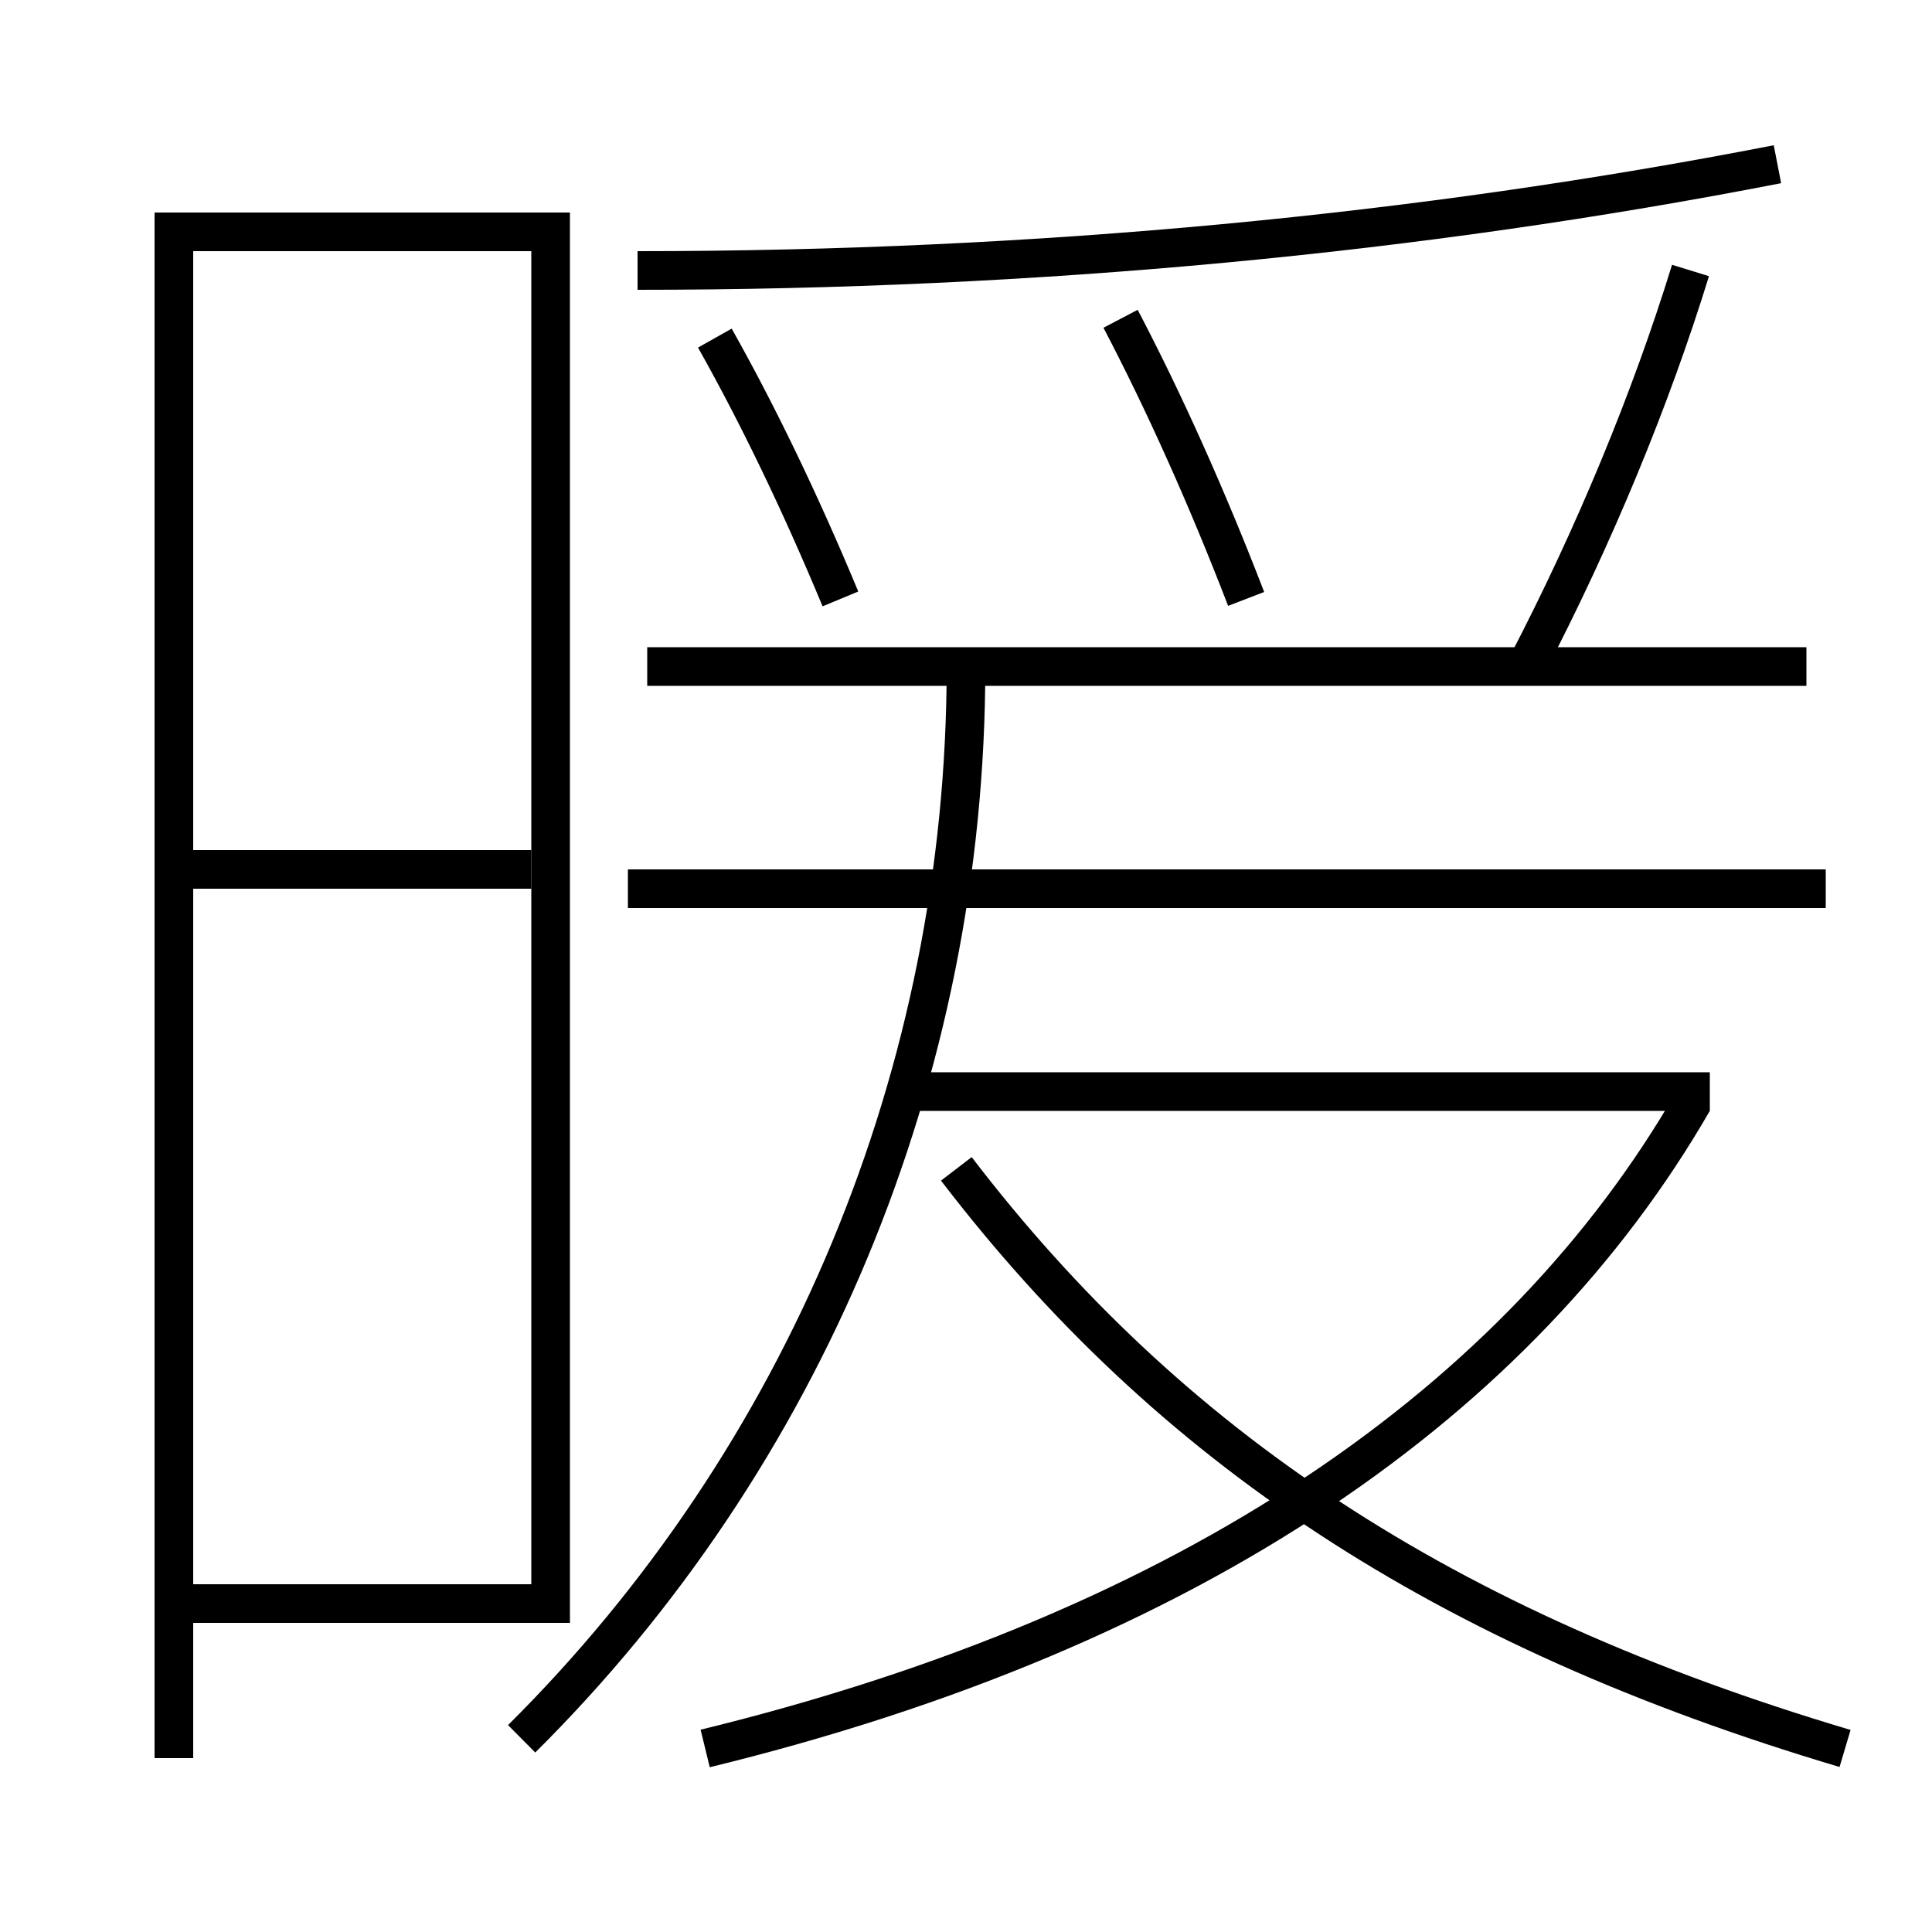 <?xml version='1.0' encoding='utf-8'?>
<svg xmlns="http://www.w3.org/2000/svg" height="100px" version="1.0" viewBox="0 0 100 100" width="100px" x="0px" y="0px">
<line fill="none" stroke="#000000" stroke-width="2" x1="10" x2="27.5" y1="45" y2="45" /><line fill="none" stroke="#000000" stroke-width="2" x1="93.5" x2="33.5" y1="34.5" y2="34.5" /><line fill="none" stroke="#000000" stroke-width="2" x1="94.5" x2="32.5" y1="46" y2="46" /><line fill="none" stroke="#000000" stroke-width="2" x1="47" x2="88.5" y1="56.5" y2="56.5" /><polyline fill="none" points="10,83 28.5,83 28.5,12 9,12 9,91" stroke="#000000" stroke-width="2" /><path d="M33,14 c20.68,0 40.53,-1.901 59,-5.5" fill="none" stroke="#000000" stroke-width="2" /><path d="M43.5,31 c-2.021,-4.866 -4.256,-9.521 -6.5,-13.5" fill="none" stroke="#000000" stroke-width="2" /><path d="M64.5,31 c-2.013,-5.231 -4.258,-10.226 -6.5,-14.5" fill="none" stroke="#000000" stroke-width="2" /><path d="M79,34.5 c3.528,-6.766 6.46,-13.88 8.5,-20.5" fill="none" stroke="#000000" stroke-width="2" /><path d="M27,90 c14.624,-14.525 23,-34.439 23,-55.5" fill="none" stroke="#000000" stroke-width="2" /><path d="M36.5,90.5 c25.318,-6.181 42.216,-18.045 51.133,-33.5" fill="none" stroke="#000000" stroke-width="2" /><path d="M95.5,90.5 c-20.834,-6.2 -34.983,-15.612 -46,-30" fill="none" stroke="#000000" stroke-width="2" /></svg>